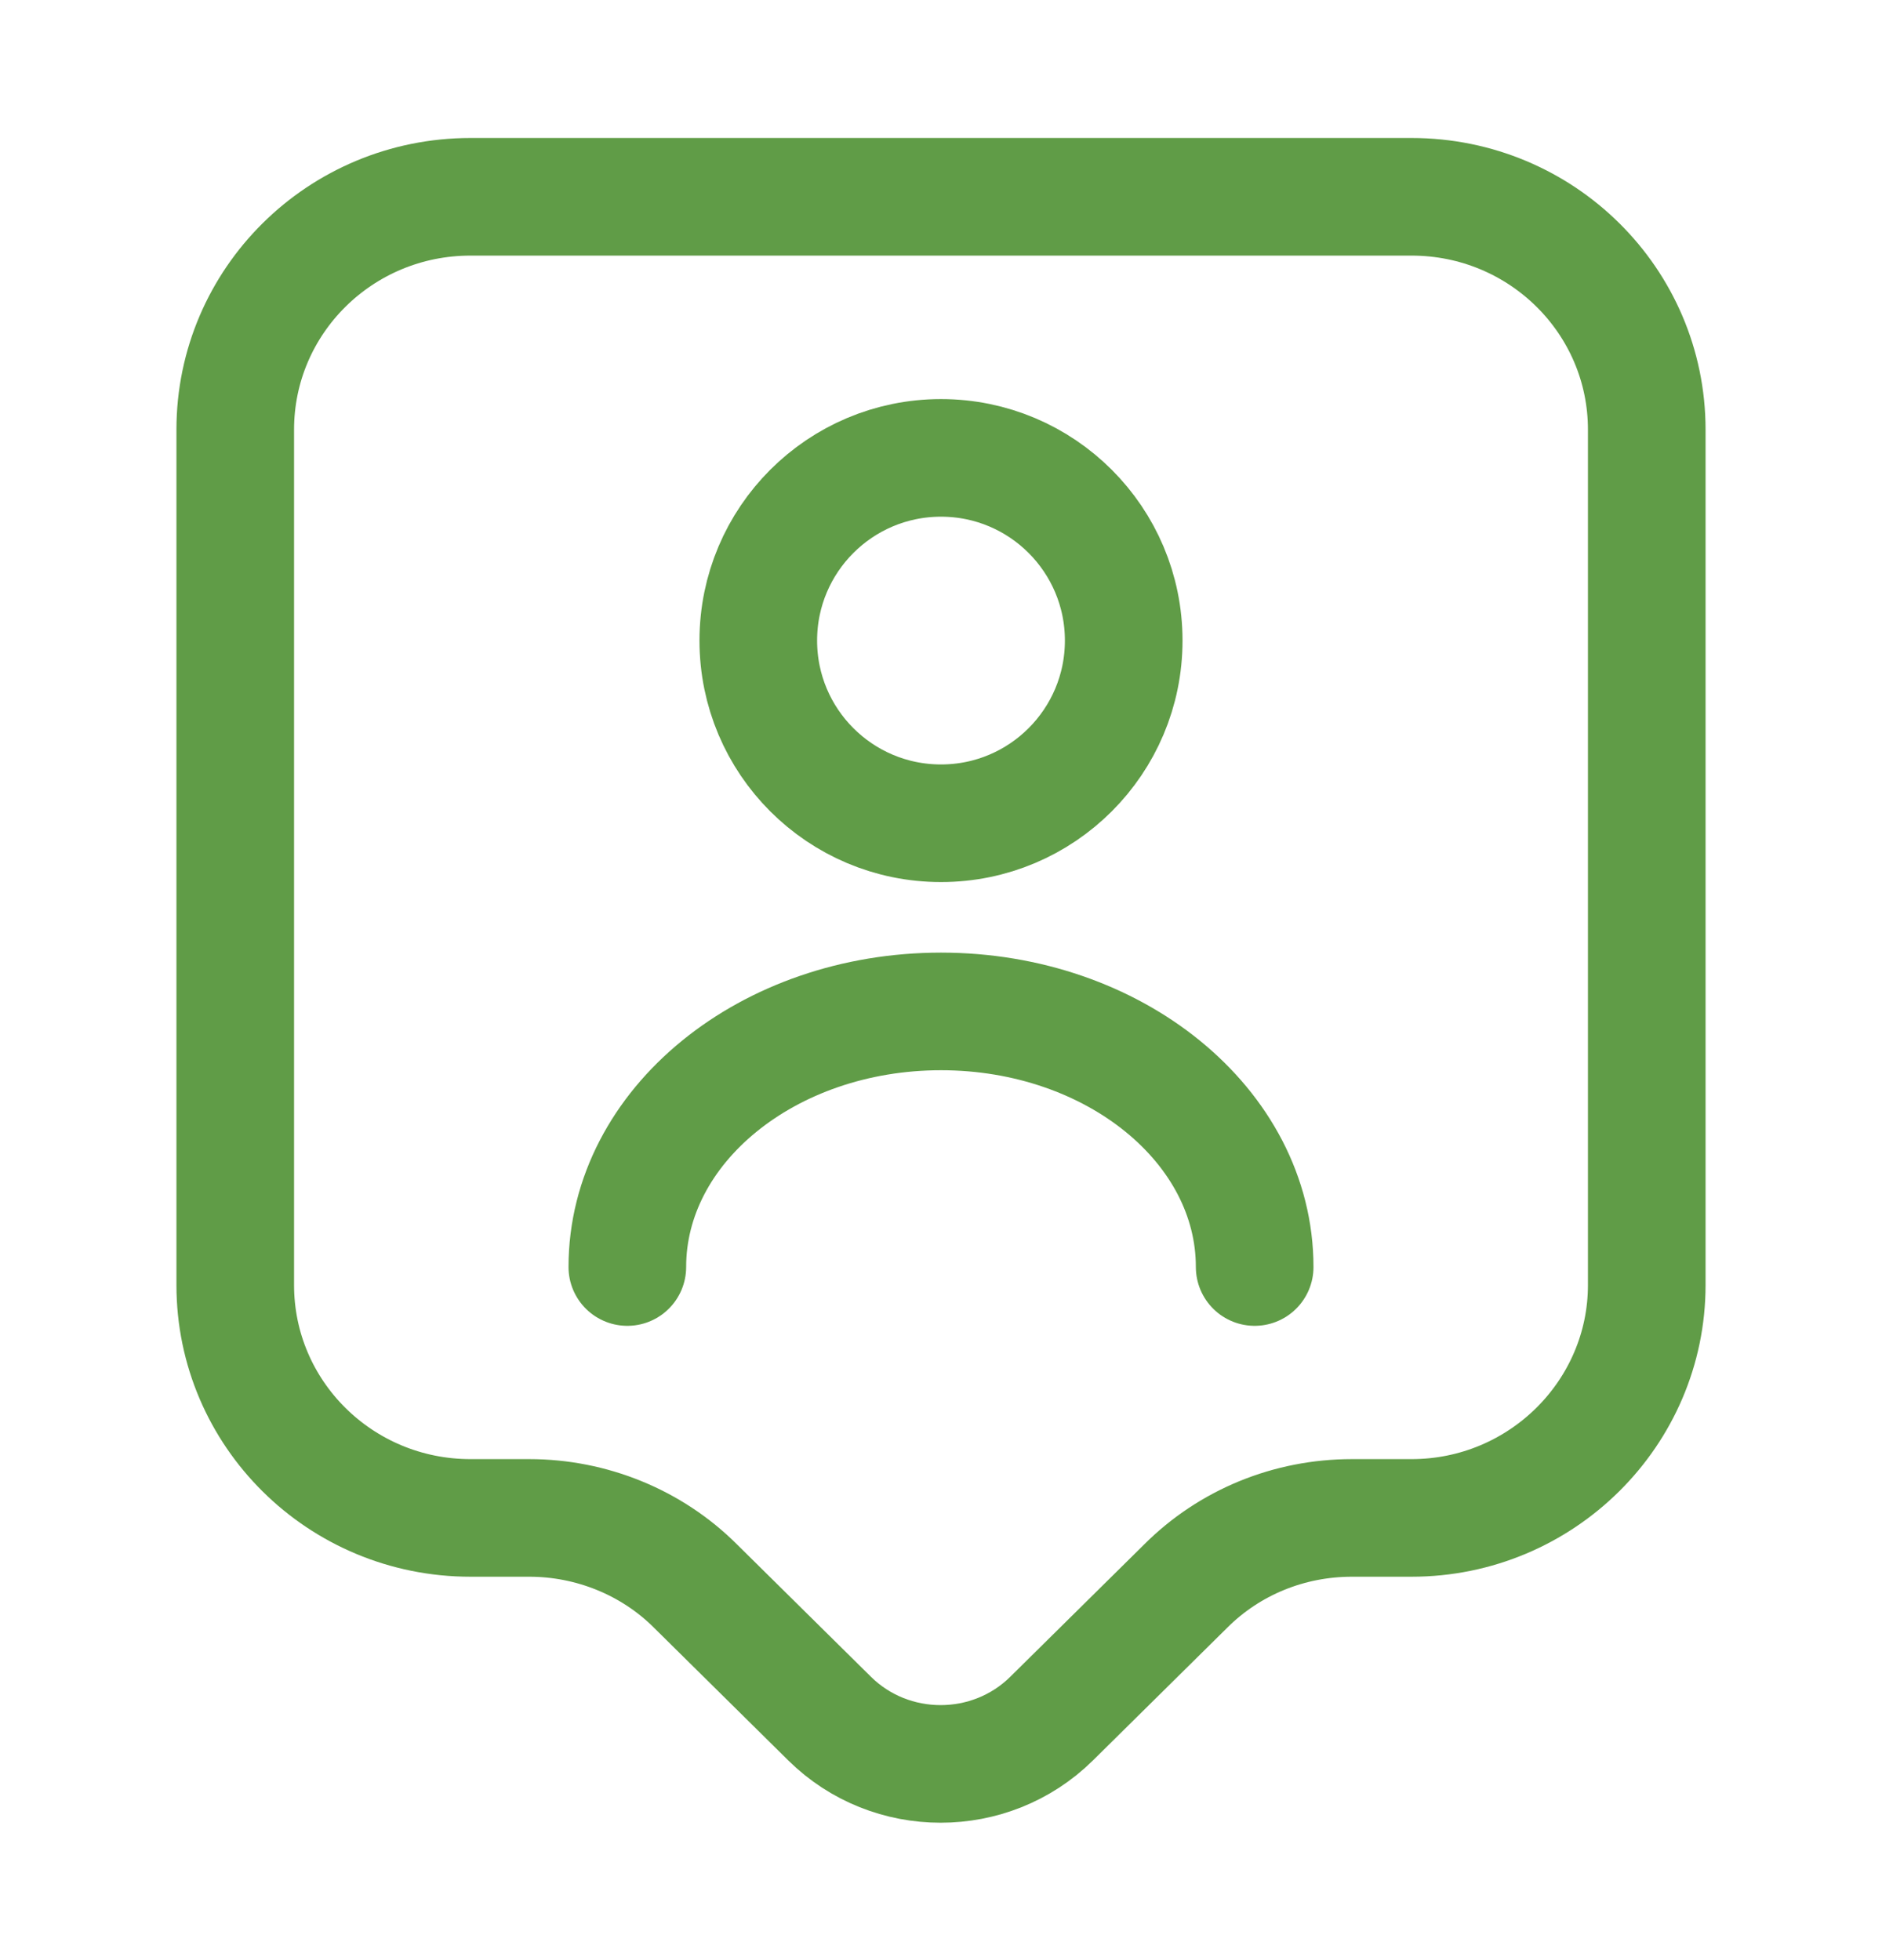 <svg width="24" height="25" viewBox="0 0 24 25" fill="none" xmlns="http://www.w3.org/2000/svg">
<path d="M18 19.36H17.24C16.44 19.36 15.68 19.67 15.12 20.23L13.41 21.92C12.63 22.69 11.36 22.69 10.58 21.92L8.87 20.23C8.31 19.67 7.54 19.36 6.75 19.36H6C4.34 19.36 3 18.03 3 16.39V5.48C3 3.84 4.34 2.51 6 2.51H18C19.66 2.51 21 3.84 21 5.48V16.39C21 18.02 19.66 19.36 18 19.36Z" stroke="#609C47" stroke-width="1.5" stroke-miterlimit="10" stroke-linecap="round" stroke-linejoin="round"/>
<path d="M12 10.5C13.287 10.5 14.33 9.457 14.33 8.17C14.33 6.883 13.287 5.84 12 5.84C10.713 5.84 9.67 6.883 9.67 8.17C9.67 9.457 10.713 10.5 12 10.5Z" stroke="#609C47" stroke-width="1.5" stroke-linecap="round" stroke-linejoin="round"/>
<path d="M16 16.16C16 14.36 14.21 12.9 12 12.9C9.79 12.9 8 14.36 8 16.16" stroke="#609C47" stroke-width="1.5" stroke-linecap="round" stroke-linejoin="round"/>
</svg>
